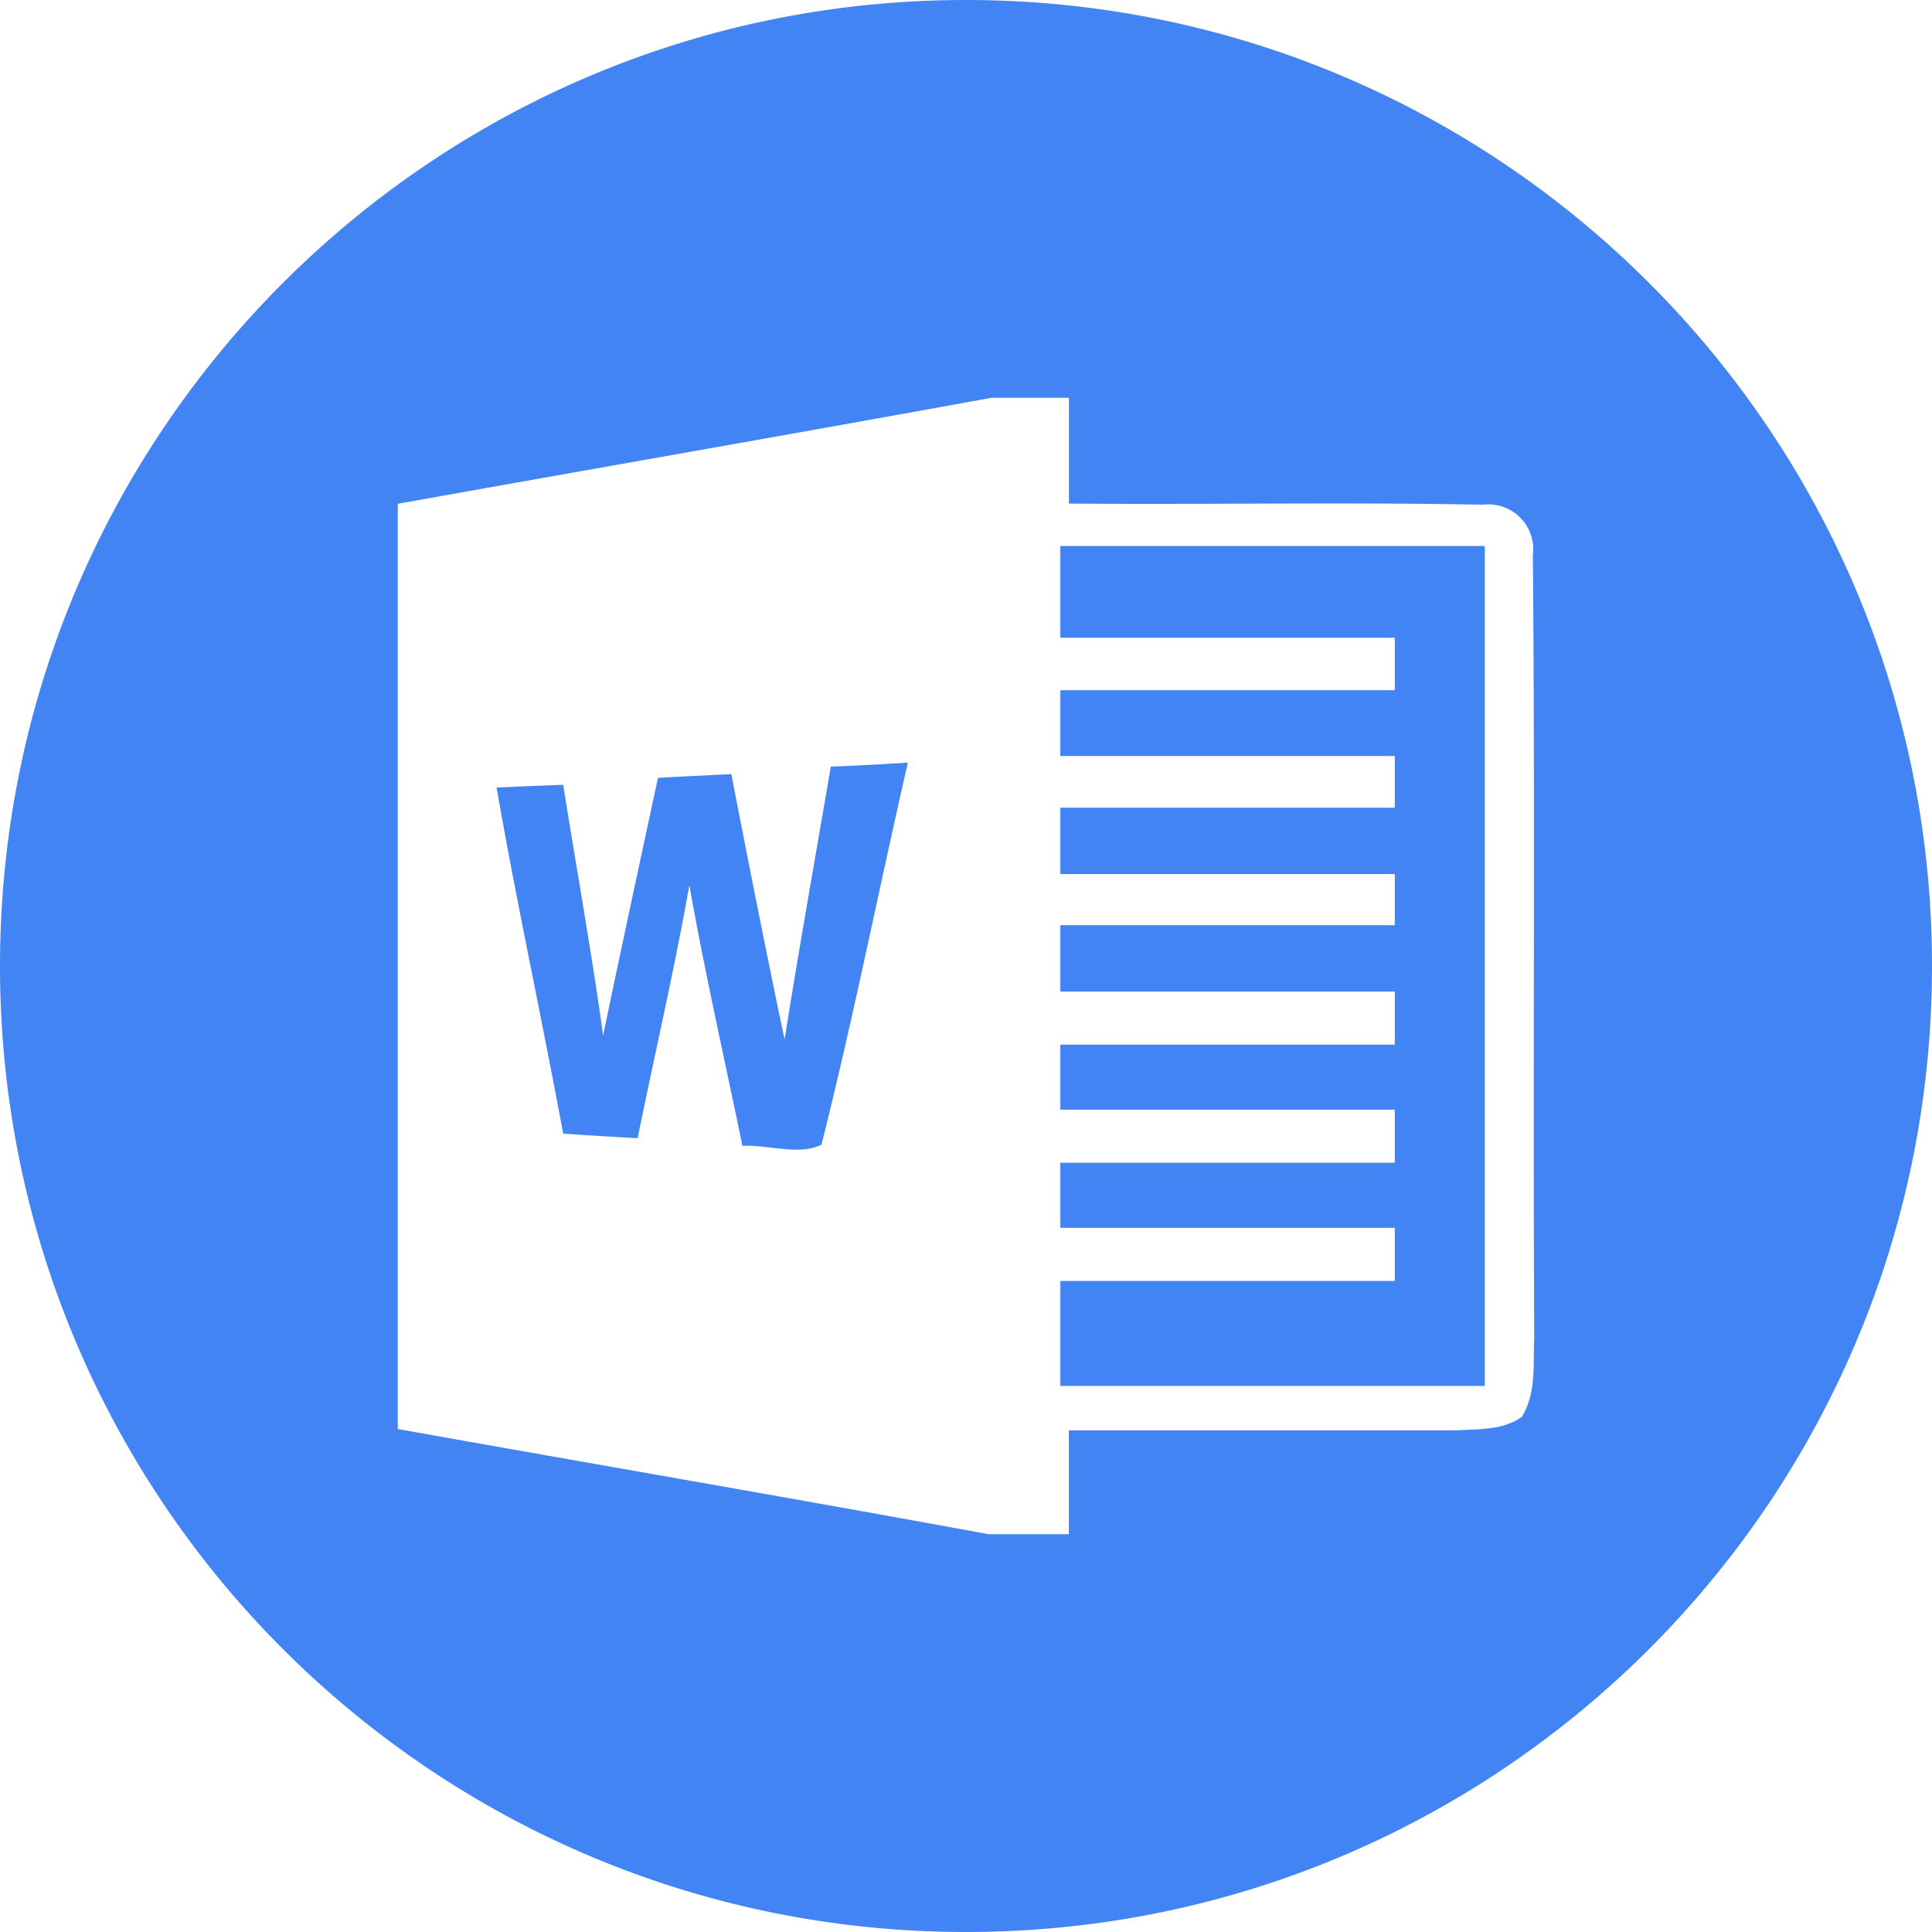 <?xml version="1.0" standalone="no"?><!DOCTYPE svg PUBLIC "-//W3C//DTD SVG 1.1//EN" "http://www.w3.org/Graphics/SVG/1.1/DTD/svg11.dtd"><svg t="1647583505262" class="icon" viewBox="0 0 1024 1024" version="1.1" xmlns="http://www.w3.org/2000/svg" p-id="7973" width="64" height="64" xmlns:xlink="http://www.w3.org/1999/xlink"><defs><style type="text/css"></style></defs><path d="M512 1024C229.225 1024 0 794.775 0 512S229.225 0 512 0s512 229.225 512 512-229.225 512-512 512z m13.613-813.176C420.683 229.948 315.723 248.23 210.824 267.023v490.376c104.418 18.703 208.806 36.563 313.224 55.778h42.466v-55.055h205.432c11.686-0.723 24.576 0 34.575-7.108 8.011-12.649 5.933-28.311 6.656-42.496-0.723-137.848 0.482-276.179-0.723-414.208a23.793 23.793 0 0 0-26.413-26.805c-73.096-1.416-146.251 0-219.497-0.602V210.824h-40.96z m36.382 78.577h224.979V734.569h-224.979v-55.657h177.272v-28.13H561.995v-34.485h177.272v-28.13H561.995v-34.485h177.272v-28.13H561.995v-35.177h177.272v-27.106H561.995v-35.177h177.272v-27.407H561.995v-34.846h177.272v-27.799H561.995V289.431z m-213.233 122.88c12.951-0.753 25.901-1.325 38.852-2.018 9.096 46.984 18.372 93.847 28.22 140.71 7.71-48.339 16.264-96.467 24.516-144.655 13.613-0.482 27.226-1.265 40.84-2.108-15.45 67.403-28.913 135.439-45.779 202.421-11.384 6.024-28.25 0-41.924 0.693-9.457-46.14-19.968-91.949-28.1-138.18-7.981 44.966-18.372 89.51-27.437 134.114-13.131-0.693-26.263-1.506-39.454-2.409-11.294-61.199-24.636-122.067-35.298-183.416a2728.056 2728.056 0 0 1 35.298-1.476c7.048 44.333 15.029 88.456 21.173 132.819 9.457-45.478 19.275-90.955 29.064-136.463z" fill="#4384F5" p-id="7974"></path></svg>